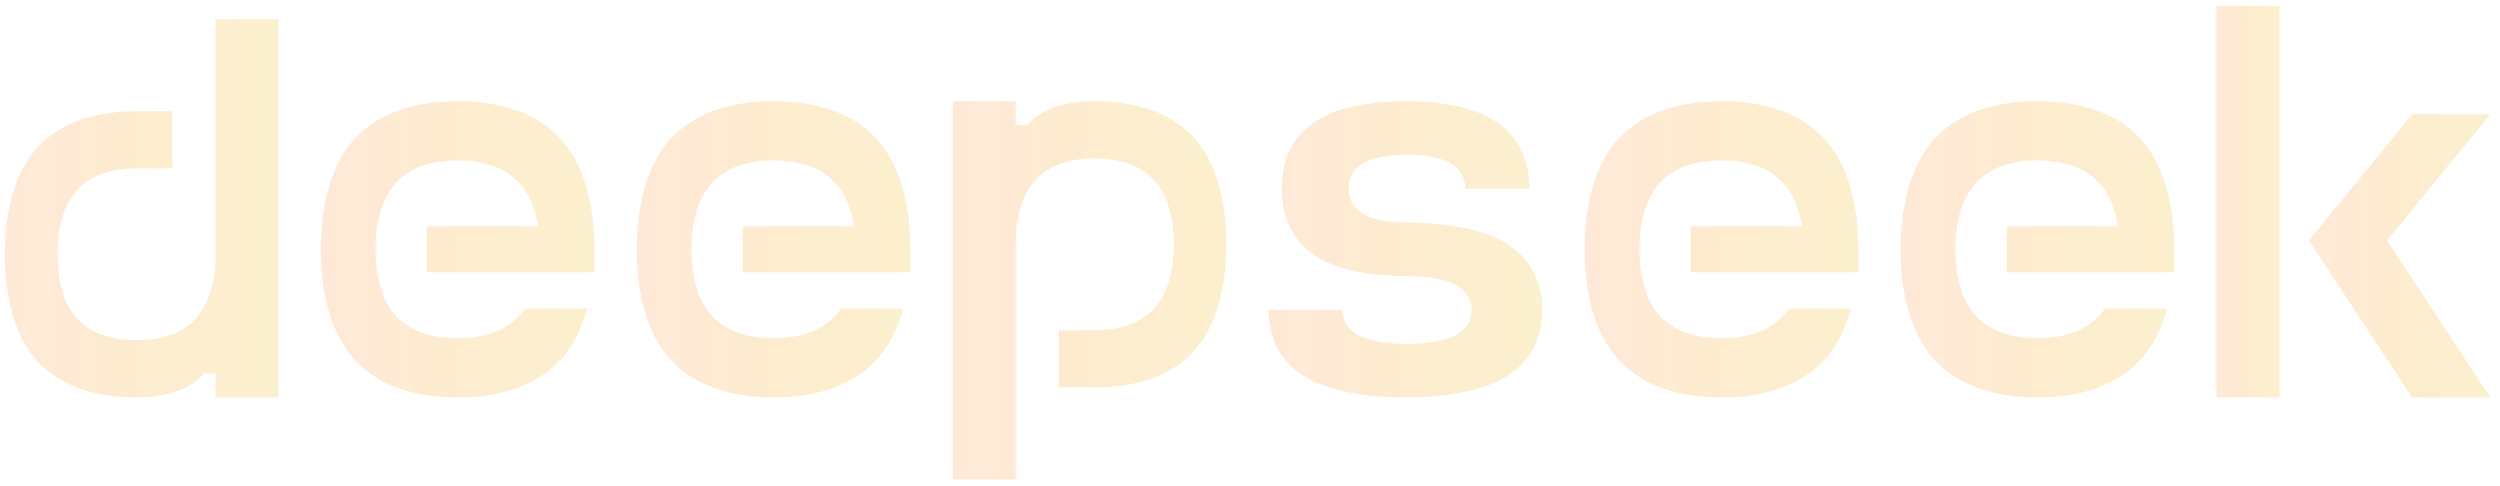 <svg class="max-w-xs mb-6" viewBox="-1 0 257 50" fill="none" xmlns="http://www.w3.org/2000/svg" xmlns:xlink="http://www.w3.org/1999/xlink">
  <defs>
    <linearGradient id="deepseekGradient" x1="0%" y1="0%" x2="100%" y2="0%">
      <stop offset="0%" stop-color="#fb923c" />   <stop offset="50%" stop-color="#f59e0b" />   <stop offset="100%" stop-color="#eab308" />  </linearGradient>
  </defs>

  <path id="矢量 2" d="M111.54 10.4C109.08 10.4 106.6 10.94 104.99 12.46C104.85 12.59 104.72 12.73 104.59 12.87L103.41 12.87L103.41 10.4L96.94 10.4L96.94 49.28L103.41 49.28L103.41 25.12C103.41 22.63 103.95 20.13 105.45 18.5C106.95 16.86 109.25 16.28 111.54 16.28C113.82 16.28 116.13 16.86 117.63 18.5C119.13 20.13 119.67 22.63 119.67 25.12C119.67 27.6 119.13 30.1 117.63 31.73C116.13 33.37 113.82 33.95 111.54 33.95L107.86 33.95L107.86 39.83L111.54 39.83C115.35 39.83 119.18 38.86 121.68 36.14C124.18 33.42 125.07 29.26 125.07 25.12C125.07 20.98 124.18 16.81 121.68 14.09C119.18 11.37 115.35 10.4 111.54 10.4Z" fill="url(#deepseekGradient)" fill-opacity="0.2" fill-rule="nonzero"></path>
  <path id="矢量 2" d="M21.16 26.14C21.16 28.63 20.62 31.13 19.12 32.76C17.62 34.39 15.32 34.98 13.03 34.98C10.74 34.98 8.44 34.39 6.94 32.76C5.44 31.13 4.9 28.63 4.9 26.14C4.9 23.66 5.44 21.15 6.94 19.52C8.44 17.89 10.74 17.31 13.03 17.31L16.71 17.31L16.71 11.43L13.03 11.43C9.22 11.43 5.39 12.4 2.89 15.12C0.39 17.84 -0.5 22 -0.5 26.14C-0.5 30.28 0.39 34.45 2.89 37.17C5.39 39.89 9.22 40.86 13.03 40.86C15.49 40.86 17.96 40.31 19.58 38.8C19.72 38.67 19.85 38.53 19.97 38.39L21.16 38.39L21.16 40.86L27.63 40.86L27.63 1.97L21.16 1.97L21.16 26.14Z" fill="url(#deepseekGradient)" fill-opacity="0.2" fill-rule="nonzero"></path>
  <path id="矢量 2" d="M46.04 10.4C42.08 10.4 38.1 11.41 35.5 14.22C32.91 17.03 31.98 21.34 31.98 25.63C31.98 29.91 32.91 34.23 35.5 37.04C38.1 39.85 42.08 40.86 46.04 40.86C50 40.86 53.98 39.85 56.58 37.04C57.91 35.59 58.81 33.75 59.37 31.71L52.97 31.71C52.79 31.98 52.59 32.24 52.37 32.48C50.81 34.17 48.42 34.77 46.04 34.77C43.67 34.77 41.28 34.17 39.72 32.48C38.16 30.79 37.6 28.2 37.6 25.63C37.6 23.06 38.16 20.47 39.72 18.78C41.28 17.09 43.67 16.49 46.04 16.49C48.42 16.49 50.81 17.09 52.37 18.78C53.45 19.95 54.05 21.54 54.32 23.27L42.88 23.27L42.88 27.99L60.11 27.99L60.11 25.63C60.11 21.34 59.18 17.03 56.58 14.22C53.99 11.41 50 10.4 46.04 10.4Z" fill="url(#deepseekGradient)" fill-opacity="0.2" fill-rule="nonzero"></path>
  <path id="矢量 2" d="M78.52 10.4C74.57 10.4 70.58 11.41 67.99 14.22C65.39 17.03 64.46 21.34 64.46 25.63C64.46 29.91 65.39 34.23 67.99 37.04C70.58 39.85 74.57 40.86 78.52 40.86C82.48 40.86 86.46 39.85 89.06 37.04C90.4 35.59 91.29 33.75 91.85 31.71L85.45 31.71C85.27 31.98 85.07 32.24 84.85 32.48C83.29 34.17 80.9 34.77 78.53 34.77C76.15 34.77 73.76 34.17 72.2 32.48C70.64 30.79 70.08 28.2 70.08 25.63C70.08 23.06 70.64 20.47 72.2 18.78C73.76 17.09 76.15 16.49 78.53 16.49C80.9 16.49 83.29 17.09 84.85 18.78C85.93 19.95 86.53 21.54 86.8 23.27L75.36 23.27L75.36 27.99L92.59 27.99L92.59 25.63C92.59 21.34 91.66 17.03 89.06 14.22C86.47 11.41 82.48 10.4 78.52 10.4Z" fill="url(#deepseekGradient)" fill-opacity="0.2" fill-rule="nonzero"></path>
  <path id="矢量 2" d="M154.02 25.13C151.43 23.47 147.44 22.88 143.49 22.88L143.63 22.88C141.94 22.88 140.24 22.65 139.13 22C138.02 21.36 137.63 20.37 137.63 19.39C137.63 18.41 138.02 17.42 139.13 16.78C140.24 16.13 141.94 15.9 143.63 15.9C145.32 15.9 147.02 16.14 148.12 16.78C149.23 17.42 149.63 18.41 149.63 19.39L156.22 19.39C156.22 16.86 155.37 14.32 153.02 12.66C150.67 11 147.07 10.4 143.49 10.4C139.91 10.4 136.31 11 133.96 12.66C131.61 14.32 130.77 16.86 130.77 19.39C130.77 21.92 131.61 24.47 133.96 26.12C136.31 27.78 139.91 28.38 143.49 28.38C145.35 28.38 147.39 28.61 148.61 29.25C149.84 29.9 150.28 30.89 150.28 31.87C150.28 32.85 149.84 33.84 148.61 34.48C147.39 35.12 145.51 35.35 143.64 35.35C141.78 35.35 139.9 35.12 138.67 34.48C137.45 33.83 137.01 32.85 137.01 31.87L129.42 31.87C129.42 34.39 130.35 36.94 132.95 38.6C135.55 40.26 139.53 40.85 143.49 40.85C147.44 40.85 151.43 40.26 154.02 38.6C156.62 36.94 157.55 34.39 157.55 31.87C157.55 29.34 156.62 26.79 154.02 25.13Z" fill="url(#deepseekGradient)" fill-opacity="0.2" fill-rule="nonzero"></path>
  <path id="矢量 2" d="M175.97 10.4C172.01 10.4 168.03 11.41 165.43 14.22C162.84 17.03 161.9 21.34 161.9 25.63C161.9 29.91 162.84 34.23 165.43 37.04C168.03 39.85 172.01 40.86 175.97 40.86C179.93 40.86 183.91 39.85 186.51 37.04C187.84 35.59 188.74 33.75 189.29 31.71L182.9 31.71C182.72 31.98 182.52 32.24 182.3 32.48C180.74 34.17 178.35 34.77 175.97 34.77C173.6 34.77 171.2 34.17 169.65 32.48C168.09 30.79 167.53 28.2 167.53 25.63C167.53 23.06 168.09 20.47 169.65 18.78C171.2 17.09 173.6 16.49 175.97 16.49C178.35 16.49 180.74 17.09 182.3 18.78C183.38 19.95 183.98 21.54 184.25 23.27L172.8 23.27L172.8 27.99L190.04 27.99L190.04 25.63C190.04 21.34 189.11 17.03 186.51 14.22C183.91 11.41 179.93 10.4 175.97 10.4Z" fill="url(#deepseekGradient)" fill-opacity="0.2" fill-rule="nonzero"></path>
  <path id="矢量 2" d="M208.45 10.4C204.49 10.4 200.51 11.41 197.91 14.22C195.32 17.03 194.38 21.34 194.38 25.63C194.38 29.91 195.32 34.23 197.91 37.04C200.51 39.85 204.49 40.86 208.45 40.86C212.41 40.86 216.39 39.85 218.99 37.04C220.32 35.59 221.22 33.75 221.78 31.71L215.38 31.71C215.2 31.98 215 32.24 214.78 32.48C213.22 34.17 210.83 34.77 208.45 34.77C206.08 34.77 203.68 34.17 202.13 32.48C200.57 30.79 200.01 28.2 200.01 25.63C200.01 23.06 200.57 20.47 202.13 18.78C203.68 17.09 206.08 16.49 208.45 16.49C210.83 16.49 213.22 17.09 214.78 18.78C215.86 19.95 216.46 21.54 216.73 23.27L205.29 23.27L205.29 27.99L222.52 27.99L222.52 25.63C222.52 21.34 221.59 17.03 218.99 14.22C216.39 11.41 212.41 10.4 208.45 10.4Z" fill="url(#deepseekGradient)" fill-opacity="0.2" fill-rule="nonzero"></path>
  <path id="矢量 2" d="M226.86 0.61L233.33 0.61L233.33 40.86L226.86 40.86L226.86 0.61Z" fill="url(#deepseekGradient)" fill-opacity="0.2" fill-rule="evenodd"></path>
  <path id="矢量 2" d="M246.98 11.75L236.36 24.72L246.98 40.86L255 40.86L244.38 24.72L255 11.75L246.98 11.75Z" fill="url(#deepseekGradient)" fill-opacity="0.2" fill-rule="nonzero"></path>
</svg>